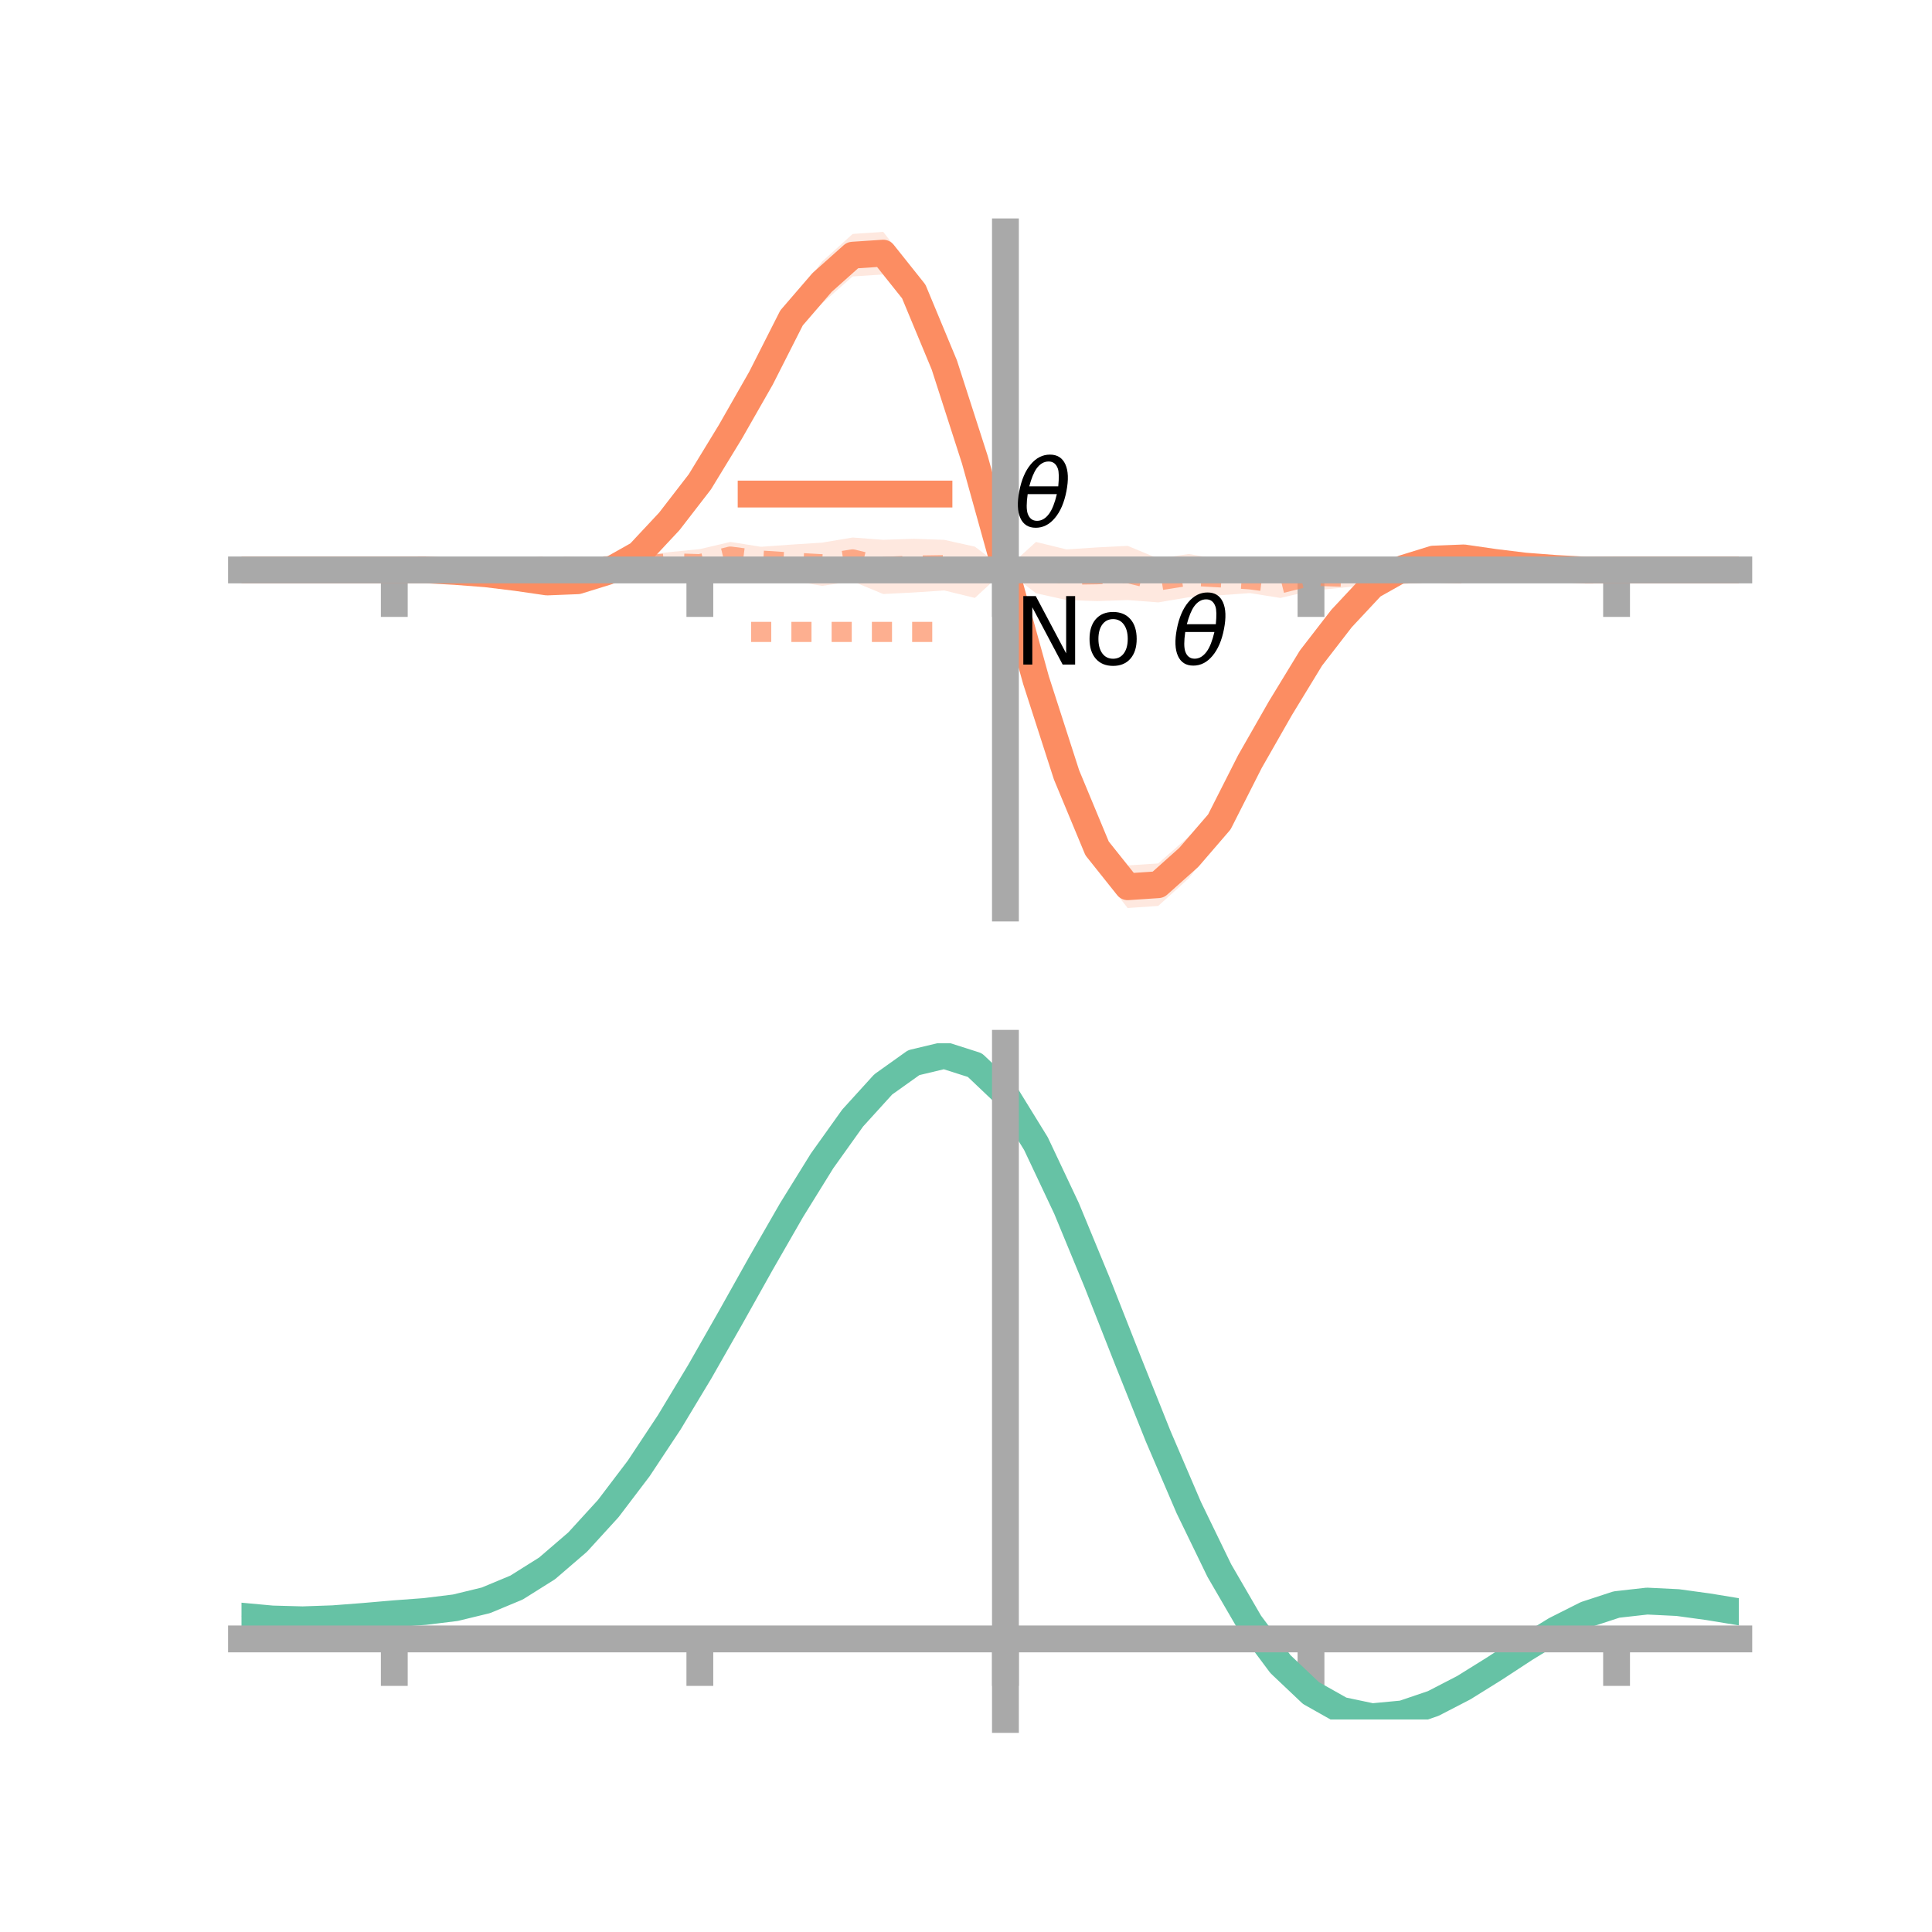 <?xml version="1.0" encoding="utf-8" standalone="no"?>
<!DOCTYPE svg PUBLIC "-//W3C//DTD SVG 1.1//EN"
  "http://www.w3.org/Graphics/SVG/1.1/DTD/svg11.dtd">
<!-- Created with matplotlib (https://matplotlib.org/) -->
<svg height="144pt" version="1.1" viewBox="0 0 144 144" width="144pt" xmlns="http://www.w3.org/2000/svg" xmlns:xlink="http://www.w3.org/1999/xlink">
 <defs>
  <style type="text/css">*{stroke-linecap:butt;stroke-linejoin:round;}</style>
 </defs>
 <g id="figure_1">
  <g id="patch_1">
   <path d="M 0 144 
L 144 144 
L 144 0 
L 0 0 
z
" style="fill:none;"/>
  </g>
  <g id="axes_1">
   <g id="patch_2">
    <path d="M 18 67.68 
L 129.6 67.68 
L 129.6 17.28 
L 18 17.28 
z
" style="fill:none;"/>
   </g>
   <g id="PolyCollection_1">
    <path clip-path="url(#p824321358b)" d="M 18 42.48 
L 18 42.48 
L 20.278 42.48 
L 22.555 42.48 
L 24.833 42.48 
L 27.11 42.48 
L 29.388 42.48 
L 31.665 42.432 
L 33.943 42.469 
L 36.22 42.551 
L 38.498 42.704 
L 40.776 43.009 
L 43.053 42.803 
L 45.331 41.963 
L 47.608 40.586 
L 49.886 38.031 
L 52.163 34.931 
L 54.441 30.976 
L 56.718 27.094 
L 58.996 22.493 
L 61.273 19.496 
L 63.551 17.437 
L 65.829 17.28 
L 68.106 20.195 
L 70.384 25.112 
L 72.661 32.498 
L 74.939 42.463 
L 77.216 48.917 
L 79.494 55.667 
L 81.771 61.707 
L 84.049 64.504 
L 86.327 64.356 
L 88.604 62.348 
L 90.882 60.058 
L 93.159 55.673 
L 95.437 51.576 
L 97.714 48.063 
L 99.992 45.269 
L 102.269 42.951 
L 104.547 41.761 
L 106.824 41.191 
L 109.102 41.218 
L 111.38 41.571 
L 113.657 41.977 
L 115.935 42.246 
L 118.212 42.458 
L 120.49 42.48 
L 122.767 42.48 
L 125.045 42.48 
L 127.322 42.48 
L 129.6 42.48 
L 129.6 42.48 
L 129.6 42.48 
L 127.322 42.48 
L 125.045 42.48 
L 122.767 42.48 
L 120.49 42.48 
L 118.212 42.528 
L 115.935 42.491 
L 113.657 42.409 
L 111.38 42.256 
L 109.102 41.951 
L 106.824 42.157 
L 104.547 42.997 
L 102.269 44.374 
L 99.992 46.929 
L 97.714 50.029 
L 95.437 53.984 
L 93.159 57.866 
L 90.882 62.467 
L 88.604 65.464 
L 86.327 67.523 
L 84.049 67.68 
L 81.771 64.765 
L 79.494 59.848 
L 77.216 52.462 
L 74.939 42.463 
L 72.661 36.043 
L 70.384 29.293 
L 68.106 23.253 
L 65.829 20.456 
L 63.551 20.604 
L 61.273 22.612 
L 58.996 24.902 
L 56.718 29.287 
L 54.441 33.384 
L 52.163 36.897 
L 49.886 39.691 
L 47.608 42.009 
L 45.331 43.199 
L 43.053 43.769 
L 40.776 43.742 
L 38.498 43.389 
L 36.22 42.983 
L 33.943 42.714 
L 31.665 42.502 
L 29.388 42.48 
L 27.11 42.48 
L 24.833 42.48 
L 22.555 42.48 
L 20.278 42.48 
L 18 42.48 
z
" style="fill:#fc8d62;fill-opacity:0.2;"/>
   </g>
   <g id="PolyCollection_2">
    <path clip-path="url(#p824321358b)" d="M 18 42.48 
L 18 42.48 
L 20.278 42.48 
L 22.555 42.48 
L 24.833 42.48 
L 27.11 42.48 
L 29.388 42.48 
L 31.665 42.439 
L 33.943 42.364 
L 36.22 42.249 
L 38.498 42.104 
L 40.776 41.815 
L 43.053 41.791 
L 45.331 41.56 
L 47.608 41.404 
L 49.886 41.152 
L 52.163 40.928 
L 54.441 40.392 
L 56.718 40.754 
L 58.996 40.59 
L 61.273 40.445 
L 63.551 40.062 
L 65.829 40.235 
L 68.106 40.158 
L 70.384 40.238 
L 72.661 40.744 
L 74.939 42.463 
L 77.216 40.394 
L 79.494 40.949 
L 81.771 40.801 
L 84.049 40.685 
L 86.327 41.631 
L 88.604 41.292 
L 90.882 41.692 
L 93.159 42.149 
L 95.437 42.382 
L 97.714 41.784 
L 99.992 42.159 
L 102.269 41.995 
L 104.547 42.115 
L 106.824 42.179 
L 109.102 42.347 
L 111.38 42.282 
L 113.657 42.284 
L 115.935 42.357 
L 118.212 42.434 
L 120.49 42.48 
L 122.767 42.48 
L 125.045 42.48 
L 127.322 42.48 
L 129.6 42.48 
L 129.6 42.48 
L 129.6 42.48 
L 127.322 42.48 
L 125.045 42.48 
L 122.767 42.48 
L 120.49 42.48 
L 118.212 42.521 
L 115.935 42.596 
L 113.657 42.711 
L 111.38 42.856 
L 109.102 43.145 
L 106.824 43.169 
L 104.547 43.4 
L 102.269 43.556 
L 99.992 43.808 
L 97.714 44.032 
L 95.437 44.568 
L 93.159 44.206 
L 90.882 44.37 
L 88.604 44.515 
L 86.327 44.898 
L 84.049 44.725 
L 81.771 44.802 
L 79.494 44.722 
L 77.216 44.216 
L 74.939 42.463 
L 72.661 44.566 
L 70.384 44.011 
L 68.106 44.159 
L 65.829 44.275 
L 63.551 43.329 
L 61.273 43.668 
L 58.996 43.268 
L 56.718 42.811 
L 54.441 42.578 
L 52.163 43.176 
L 49.886 42.801 
L 47.608 42.965 
L 45.331 42.845 
L 43.053 42.781 
L 40.776 42.613 
L 38.498 42.678 
L 36.22 42.676 
L 33.943 42.603 
L 31.665 42.526 
L 29.388 42.48 
L 27.11 42.48 
L 24.833 42.48 
L 22.555 42.48 
L 20.278 42.48 
L 18 42.48 
z
" style="fill:#fc8d62;fill-opacity:0.2;"/>
   </g>
   <g id="matplotlib.axis_1">
    <g id="xtick_1">
     <g id="line2d_1">
      <defs>
       <path d="M 0 0 
L 0 3.5 
" id="m10adf382c9" style="stroke:#a9a9a9;stroke-width:2;"/>
      </defs>
      <g>
       <use style="fill:#a9a9a9;stroke:#a9a9a9;stroke-width:2;" x="29.388" xlink:href="#m10adf382c9" y="42.48"/>
      </g>
     </g>
    </g>
    <g id="xtick_2">
     <g id="line2d_2">
      <g>
       <use style="fill:#a9a9a9;stroke:#a9a9a9;stroke-width:2;" x="52.163" xlink:href="#m10adf382c9" y="42.48"/>
      </g>
     </g>
    </g>
    <g id="xtick_3">
     <g id="line2d_3">
      <g>
       <use style="fill:#a9a9a9;stroke:#a9a9a9;stroke-width:2;" x="74.939" xlink:href="#m10adf382c9" y="42.48"/>
      </g>
     </g>
    </g>
    <g id="xtick_4">
     <g id="line2d_4">
      <g>
       <use style="fill:#a9a9a9;stroke:#a9a9a9;stroke-width:2;" x="97.714" xlink:href="#m10adf382c9" y="42.48"/>
      </g>
     </g>
    </g>
    <g id="xtick_5">
     <g id="line2d_5">
      <g>
       <use style="fill:#a9a9a9;stroke:#a9a9a9;stroke-width:2;" x="120.49" xlink:href="#m10adf382c9" y="42.48"/>
      </g>
     </g>
    </g>
   </g>
   <g id="matplotlib.axis_2"/>
   <g id="line2d_6">
    <path clip-path="url(#p824321358b)" d="M 18 42.48 
L 20.278 42.48 
L 22.555 42.48 
L 24.833 42.48 
L 27.11 42.48 
L 29.388 42.48 
L 31.665 42.467 
L 33.943 42.592 
L 36.22 42.767 
L 38.498 43.046 
L 40.776 43.376 
L 43.053 43.286 
L 45.331 42.581 
L 47.608 41.298 
L 49.886 38.861 
L 52.163 35.914 
L 54.441 32.18 
L 56.718 28.191 
L 58.996 23.697 
L 61.273 21.054 
L 63.551 19.02 
L 65.829 18.868 
L 68.106 21.724 
L 70.384 27.203 
L 72.661 34.271 
L 74.939 42.463 
L 77.216 50.689 
L 79.494 57.757 
L 81.771 63.236 
L 84.049 66.092 
L 86.327 65.94 
L 88.604 63.906 
L 90.882 61.263 
L 93.159 56.769 
L 95.437 52.78 
L 97.714 49.046 
L 99.992 46.099 
L 102.269 43.662 
L 104.547 42.379 
L 106.824 41.674 
L 109.102 41.584 
L 111.38 41.914 
L 113.657 42.193 
L 115.935 42.368 
L 118.212 42.493 
L 120.49 42.48 
L 122.767 42.48 
L 125.045 42.48 
L 127.322 42.48 
L 129.6 42.48 
" style="fill:none;stroke:#fc8d62;stroke-linecap:square;stroke-width:2;"/>
   </g>
   <g id="line2d_7">
    <path clip-path="url(#p824321358b)" d="M 18 42.48 
L 20.278 42.48 
L 22.555 42.48 
L 24.833 42.48 
L 27.11 42.48 
L 29.388 42.48 
L 31.665 42.482 
L 33.943 42.483 
L 36.22 42.462 
L 38.498 42.391 
L 40.776 42.214 
L 43.053 42.286 
L 45.331 42.202 
L 47.608 42.184 
L 49.886 41.977 
L 52.163 42.052 
L 54.441 41.485 
L 56.718 41.782 
L 58.996 41.929 
L 61.273 42.057 
L 63.551 41.695 
L 65.829 42.255 
L 68.106 42.158 
L 70.384 42.125 
L 72.661 42.655 
L 74.939 42.463 
L 77.216 42.305 
L 79.494 42.835 
L 81.771 42.802 
L 84.049 42.705 
L 86.327 43.265 
L 88.604 42.903 
L 90.882 43.031 
L 93.159 43.178 
L 95.437 43.475 
L 97.714 42.908 
L 99.992 42.983 
L 102.269 42.776 
L 104.547 42.758 
L 106.824 42.674 
L 109.102 42.746 
L 111.38 42.569 
L 113.657 42.498 
L 115.935 42.477 
L 118.212 42.478 
L 120.49 42.48 
L 122.767 42.48 
L 125.045 42.48 
L 127.322 42.48 
L 129.6 42.48 
" style="fill:none;stroke:#fc8d62;stroke-dasharray:1.5,1.5;stroke-dashoffset:0;stroke-opacity:0.7;stroke-width:1.5;"/>
   </g>
   <g id="patch_3">
    <path d="M 74.939 67.68 
L 74.939 17.28 
" style="fill:none;stroke:#a9a9a9;stroke-linecap:square;stroke-linejoin:miter;stroke-width:2;"/>
   </g>
   <g id="patch_4">
    <path d="M 129.6 67.68 
L 129.6 17.28 
" style="fill:none;"/>
   </g>
   <g id="patch_5">
    <path d="M 18 42.48 
L 129.6 42.48 
" style="fill:none;stroke:#a9a9a9;stroke-linecap:square;stroke-linejoin:miter;stroke-width:2;"/>
   </g>
   <g id="patch_6">
    <path d="M 18 17.28 
L 129.6 17.28 
" style="fill:none;"/>
   </g>
   <g id="legend_1">
    <g id="line2d_8">
     <path d="M 55.985 36.824 
L 69.985 36.824 
" style="fill:none;stroke:#fc8d62;stroke-linecap:square;stroke-width:2;"/>
    </g>
    <g id="line2d_9"/>
    <g id="text_1">
     <!-- $\theta$ -->
     <g transform="translate(75.585 39.274)scale(0.07 -0.07)">
      <defs>
       <path d="M 45.516 34.672 
L 14.453 34.672 
Q 12.359 20.062 14.5 13.875 
Q 17.188 6.25 24.469 6.25 
Q 31.781 6.25 37.359 13.922 
Q 42.234 20.656 45.516 34.672 
z
M 47.016 42.969 
Q 48.344 56.844 46.625 61.719 
Q 43.953 69.438 36.766 69.438 
Q 29.297 69.438 23.828 61.812 
Q 19.531 55.672 16.156 42.969 
z
M 38.188 76.766 
Q 49.906 76.766 54.594 66.406 
Q 59.281 56.109 55.719 37.844 
Q 52.203 19.625 43.453 9.281 
Q 34.766 -1.125 23.047 -1.125 
Q 11.281 -1.125 6.641 9.281 
Q 2 19.625 5.516 37.844 
Q 9.078 56.109 17.719 66.406 
Q 26.422 76.766 38.188 76.766 
z
" id="DejaVuSans-Oblique-952"/>
      </defs>
      <use transform="translate(0 0.234)" xlink:href="#DejaVuSans-Oblique-952"/>
     </g>
    </g>
    <g id="line2d_10">
     <path d="M 55.985 47.099 
L 69.985 47.099 
" style="fill:none;stroke:#fc8d62;stroke-dasharray:1.5,1.5;stroke-dashoffset:0;stroke-opacity:0.7;stroke-width:1.5;"/>
    </g>
    <g id="line2d_11"/>
    <g id="text_2">
     <!-- No $\theta$ -->
     <g transform="translate(75.585 49.549)scale(0.07 -0.07)">
      <defs>
       <path d="M 9.812 72.906 
L 23.094 72.906 
L 55.422 11.922 
L 55.422 72.906 
L 64.984 72.906 
L 64.984 0 
L 51.703 0 
L 19.391 60.984 
L 19.391 0 
L 9.812 0 
z
" id="DejaVuSans-78"/>
       <path d="M 30.609 48.391 
Q 23.391 48.391 19.188 42.75 
Q 14.984 37.109 14.984 27.297 
Q 14.984 17.484 19.156 11.844 
Q 23.344 6.203 30.609 6.203 
Q 37.797 6.203 41.984 11.859 
Q 46.188 17.531 46.188 27.297 
Q 46.188 37.016 41.984 42.703 
Q 37.797 48.391 30.609 48.391 
z
M 30.609 56 
Q 42.328 56 49.016 48.375 
Q 55.719 40.766 55.719 27.297 
Q 55.719 13.875 49.016 6.219 
Q 42.328 -1.422 30.609 -1.422 
Q 18.844 -1.422 12.172 6.219 
Q 5.516 13.875 5.516 27.297 
Q 5.516 40.766 12.172 48.375 
Q 18.844 56 30.609 56 
z
" id="DejaVuSans-111"/>
       <path id="DejaVuSans-32"/>
      </defs>
      <use transform="translate(0 0.234)" xlink:href="#DejaVuSans-78"/>
      <use transform="translate(74.805 0.234)" xlink:href="#DejaVuSans-111"/>
      <use transform="translate(135.986 0.234)" xlink:href="#DejaVuSans-32"/>
      <use transform="translate(167.773 0.234)" xlink:href="#DejaVuSans-Oblique-952"/>
     </g>
    </g>
   </g>
  </g>
  <g id="axes_2">
   <g id="patch_7">
    <path d="M 18 128.16 
L 129.6 128.16 
L 129.6 77.76 
L 18 77.76 
z
" style="fill:none;"/>
   </g>
   <g id="PolyCollection_3">
    <path clip-path="url(#pc0ca4d46ef)" d="M 18 120.494 
L 18 120.424 
L 20.278 120.642 
L 22.555 120.701 
L 24.833 120.614 
L 27.11 120.429 
L 29.388 120.224 
L 31.665 120.05 
L 33.943 119.764 
L 36.22 119.206 
L 38.498 118.246 
L 40.776 116.794 
L 43.053 114.799 
L 45.331 112.252 
L 47.608 109.187 
L 49.886 105.67 
L 52.163 101.803 
L 54.441 97.715 
L 56.718 93.561 
L 58.996 89.516 
L 61.273 85.767 
L 63.551 82.515 
L 65.829 79.962 
L 68.106 78.311 
L 70.384 77.76 
L 72.661 78.498 
L 74.939 80.696 
L 77.216 84.443 
L 79.494 89.336 
L 81.771 94.927 
L 84.049 100.795 
L 86.327 106.575 
L 88.604 111.964 
L 90.882 116.73 
L 93.159 120.708 
L 95.437 123.8 
L 97.714 125.977 
L 99.992 127.269 
L 102.269 127.753 
L 104.547 127.545 
L 106.824 126.783 
L 109.102 125.623 
L 111.38 124.229 
L 113.657 122.763 
L 115.935 121.387 
L 118.212 120.252 
L 120.49 119.511 
L 122.767 119.26 
L 125.045 119.377 
L 127.322 119.699 
L 129.6 120.085 
L 129.6 120.18 
L 129.6 120.18 
L 127.322 119.819 
L 125.045 119.517 
L 122.767 119.412 
L 120.49 119.67 
L 118.212 120.421 
L 115.935 121.582 
L 113.657 123.002 
L 111.38 124.517 
L 109.102 125.958 
L 106.824 127.154 
L 104.547 127.94 
L 102.269 128.16 
L 99.992 127.683 
L 97.714 126.407 
L 95.437 124.271 
L 93.159 121.255 
L 90.882 117.392 
L 88.604 112.77 
L 86.327 107.544 
L 84.049 101.936 
L 81.771 96.237 
L 79.494 90.804 
L 77.216 86.046 
L 74.939 82.403 
L 72.661 80.273 
L 70.384 79.561 
L 68.106 80.097 
L 65.829 81.693 
L 63.551 84.154 
L 61.273 87.283 
L 58.996 90.883 
L 56.718 94.762 
L 54.441 98.74 
L 52.163 102.649 
L 49.886 106.345 
L 47.608 109.705 
L 45.331 112.638 
L 43.053 115.079 
L 40.776 117.002 
L 38.498 118.412 
L 36.22 119.35 
L 33.943 119.897 
L 31.665 120.172 
L 29.388 120.336 
L 27.11 120.525 
L 24.833 120.691 
L 22.555 120.76 
L 20.278 120.696 
L 18 120.494 
z
" style="fill:#66c2a5;fill-opacity:0.2;"/>
   </g>
   <g id="matplotlib.axis_3">
    <g id="xtick_6">
     <g id="line2d_12">
      <g>
       <use style="fill:#a9a9a9;stroke:#a9a9a9;stroke-width:2;" x="29.388" xlink:href="#m10adf382c9" y="122.156"/>
      </g>
     </g>
    </g>
    <g id="xtick_7">
     <g id="line2d_13">
      <g>
       <use style="fill:#a9a9a9;stroke:#a9a9a9;stroke-width:2;" x="52.163" xlink:href="#m10adf382c9" y="122.156"/>
      </g>
     </g>
    </g>
    <g id="xtick_8">
     <g id="line2d_14">
      <g>
       <use style="fill:#a9a9a9;stroke:#a9a9a9;stroke-width:2;" x="74.939" xlink:href="#m10adf382c9" y="122.156"/>
      </g>
     </g>
    </g>
    <g id="xtick_9">
     <g id="line2d_15">
      <g>
       <use style="fill:#a9a9a9;stroke:#a9a9a9;stroke-width:2;" x="97.714" xlink:href="#m10adf382c9" y="122.156"/>
      </g>
     </g>
    </g>
    <g id="xtick_10">
     <g id="line2d_16">
      <g>
       <use style="fill:#a9a9a9;stroke:#a9a9a9;stroke-width:2;" x="120.49" xlink:href="#m10adf382c9" y="122.156"/>
      </g>
     </g>
    </g>
   </g>
   <g id="matplotlib.axis_4"/>
   <g id="line2d_17">
    <path clip-path="url(#pc0ca4d46ef)" d="M 18 120.459 
L 20.278 120.669 
L 22.555 120.731 
L 24.833 120.652 
L 27.11 120.477 
L 29.388 120.28 
L 31.665 120.111 
L 33.943 119.831 
L 36.22 119.278 
L 38.498 118.329 
L 40.776 116.898 
L 43.053 114.939 
L 45.331 112.445 
L 47.608 109.446 
L 49.886 106.007 
L 52.163 102.226 
L 54.441 98.227 
L 56.718 94.162 
L 58.996 90.199 
L 61.273 86.525 
L 63.551 83.334 
L 65.829 80.827 
L 68.106 79.204 
L 70.384 78.66 
L 72.661 79.386 
L 74.939 81.55 
L 77.216 85.244 
L 79.494 90.07 
L 81.771 95.582 
L 84.049 101.365 
L 86.327 107.059 
L 88.604 112.367 
L 90.882 117.061 
L 93.159 120.981 
L 95.437 124.035 
L 97.714 126.192 
L 99.992 127.476 
L 102.269 127.956 
L 104.547 127.742 
L 106.824 126.969 
L 109.102 125.791 
L 111.38 124.373 
L 113.657 122.883 
L 115.935 121.484 
L 118.212 120.337 
L 120.49 119.591 
L 122.767 119.336 
L 125.045 119.447 
L 127.322 119.759 
L 129.6 120.133 
" style="fill:none;stroke:#66c2a5;stroke-linecap:square;stroke-width:2;"/>
   </g>
   <g id="patch_8">
    <path d="M 74.939 128.16 
L 74.939 77.76 
" style="fill:none;stroke:#a9a9a9;stroke-linecap:square;stroke-linejoin:miter;stroke-width:2;"/>
   </g>
   <g id="patch_9">
    <path d="M 129.6 128.16 
L 129.6 77.76 
" style="fill:none;"/>
   </g>
   <g id="patch_10">
    <path d="M 18 122.156 
L 129.6 122.156 
" style="fill:none;stroke:#a9a9a9;stroke-linecap:square;stroke-linejoin:miter;stroke-width:2;"/>
   </g>
   <g id="patch_11">
    <path d="M 18 77.76 
L 129.6 77.76 
" style="fill:none;"/>
   </g>
  </g>
 </g>
 <defs>
  <clipPath id="p824321358b">
   <rect height="50.4" width="111.6" x="18" y="17.28"/>
  </clipPath>
  <clipPath id="pc0ca4d46ef">
   <rect height="50.4" width="111.6" x="18" y="77.76"/>
  </clipPath>
 </defs>
</svg>
